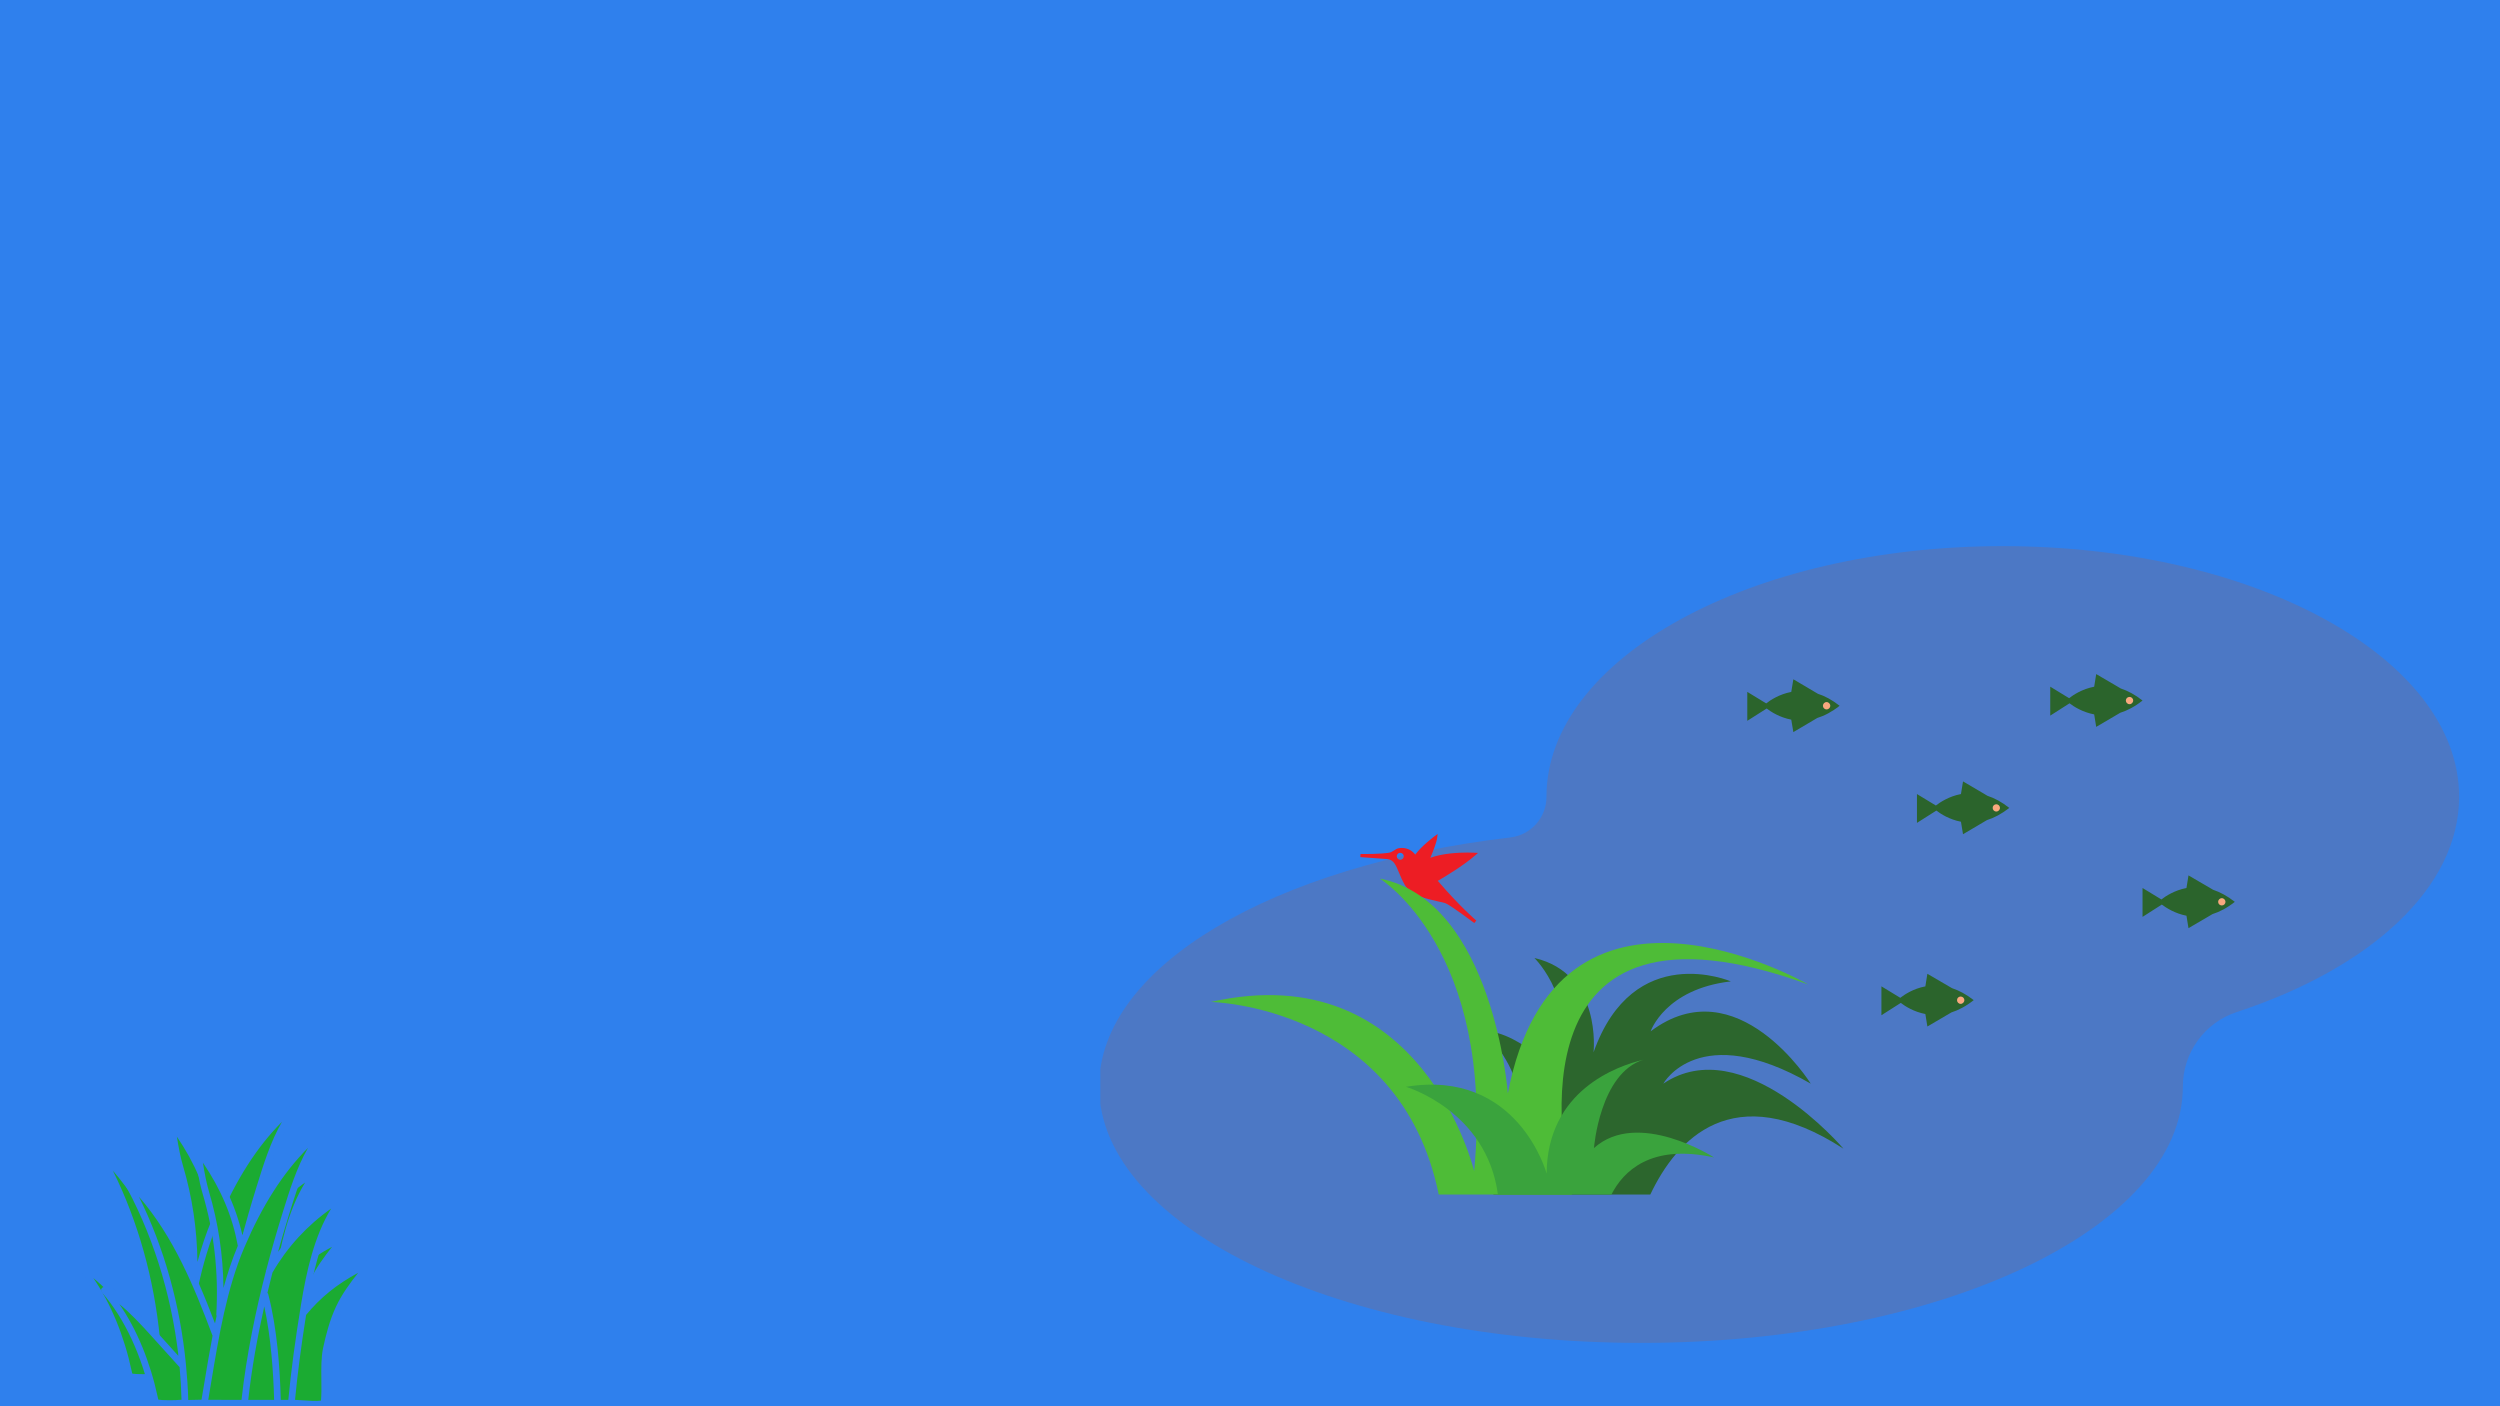 <?xml version="1.0" encoding="UTF-8"?>
<svg xmlns="http://www.w3.org/2000/svg" xmlns:xlink="http://www.w3.org/1999/xlink" width="1440pt" height="810pt" viewBox="0 0 1440 810" version="1.2">
<defs>
<clipPath id="clip1">
  <path d="M 43 630 L 201 630 L 201 795.613 L 43 795.613 Z M 43 630 "/>
</clipPath>
<clipPath id="clip2">
  <path d="M 633.809 314 L 1416.445 314 L 1416.445 774 L 633.809 774 Z M 633.809 314 "/>
</clipPath>
</defs>
<g id="surface1">
<rect x="0" y="0" width="1440" height="810" style="fill:rgb(100%,100%,100%);fill-opacity:1;stroke:none;"/>
<rect x="0" y="0" width="1440" height="810" style="fill:rgb(100%,100%,100%);fill-opacity:1;stroke:none;"/>
<rect x="0" y="0" width="1440" height="810" style="fill:rgb(18.43%,50.2%,92.94%);fill-opacity:1;stroke:none;"/>
<path style=" stroke:none;fill-rule:nonzero;fill:rgb(10.59%,67.059%,19.609%);fill-opacity:1;" d="M 111.504 742.223 C 112.848 718.285 110.367 694.984 103.555 671.992 C 101.406 664.738 100.035 655.926 98.879 647.277 C 111.516 663.949 120.324 682.152 123.984 702.746 C 123.984 702.738 112.047 735.156 111.504 742.223 Z M 111.504 742.223 "/>
<path style=" stroke:none;fill-rule:nonzero;fill:rgb(10.59%,67.059%,19.609%);fill-opacity:1;" d="M 152.816 793.23 C 154.543 774.32 157.297 754.812 160.383 736.078 C 163.906 714.73 169.23 690.773 183.09 674.148 C 164.961 684.719 150.059 699.719 139.73 717.973 C 139.73 717.973 130.141 752.883 128.473 769.547 C 126.801 786.215 126.512 793.855 126.512 793.855 Z M 152.816 793.23 "/>
<path style=" stroke:none;fill-rule:nonzero;fill:rgb(10.59%,67.059%,19.609%);fill-opacity:1;" d="M 56.828 663.023 C 79.16 702.172 90.773 748.172 91.547 793.23 C 93.984 793.555 100.238 792.902 102.676 793.23 L 109.098 753.398 C 96.68 720.23 82.684 687.254 56.828 663.023 Z M 56.828 663.023 "/>
<path style=" stroke:none;fill-rule:nonzero;fill:rgb(10.59%,67.059%,19.609%);fill-opacity:1;" d="M 152.816 793.23 C 157.547 793.012 167.109 794.656 171.648 793.328 C 172.758 784.164 171.031 770.848 172.984 761.824 C 174.715 753.848 176.789 745.891 180.254 738.5 C 184.789 728.82 191.574 720.836 198.293 712.516 C 182.801 719.652 170.281 728.344 159.504 741.559 C 159.5 741.562 153.512 782.18 152.816 793.23 Z M 152.816 793.23 "/>
<path style=" stroke:none;fill-rule:nonzero;fill:rgb(10.59%,67.059%,19.609%);fill-opacity:1;" d="M 90.703 772.113 C 84.582 765.465 77.859 757.797 71.738 751.148 C 64.23 742.988 55.07 733.129 45.145 728.184 C 59.941 745.055 69.336 768.363 74.02 790.297 C 74.211 791.188 74.41 792.125 75.012 792.809 C 75.676 793.57 87.172 793.691 91.113 792.977 Z M 90.703 772.113 "/>
<path style=" stroke:none;fill-rule:nonzero;fill:rgb(10.59%,67.059%,19.609%);fill-opacity:1;" d="M 175.652 632.102 C 151.48 650.238 135.84 674.961 123.984 702.738 C 112.129 730.516 107.793 763.465 102.676 793.23 C 111.75 793.148 116.766 793.309 125.832 793.23 C 129.535 757.965 138.605 719.621 149.117 685.754 C 155.055 666.625 161.168 645.945 175.652 632.102 Z M 175.652 632.102 "/>
<g clip-path="url(#clip1)" clip-rule="nonzero">
<path style=" stroke:none;fill-rule:nonzero;fill:rgb(18.43%,50.2%,92.94%);fill-opacity:1;" d="M 199.805 711.336 C 199.254 710.633 198.293 710.395 197.484 710.777 C 182.867 717.508 171.832 725.211 162.48 735.25 C 165.973 714.406 171.379 691.195 184.57 675.383 C 185.164 674.664 185.16 673.625 184.562 672.91 C 183.957 672.203 182.934 672.023 182.125 672.496 C 167.504 681.02 154.934 692.52 145.145 706.094 C 147.137 698.93 149.109 692.27 150.953 686.32 L 151.453 684.703 C 157.258 665.969 163.262 646.598 176.98 633.488 C 177.715 632.785 177.773 631.633 177.117 630.859 C 176.461 630.09 175.316 629.961 174.5 630.566 C 153.887 646.035 137.949 667.086 124.637 696.496 C 120.582 678.797 112.648 662.25 100.41 646.113 C 99.879 645.414 98.953 645.172 98.148 645.5 C 97.34 645.832 96.859 646.664 96.977 647.527 C 98.062 655.645 99.473 664.969 101.715 672.535 C 108.379 695.031 110.953 717.789 109.59 742.109 C 109.57 742.426 109.648 742.715 109.766 742.98 C 109.453 744.422 109.148 745.863 108.852 747.305 C 97.137 716.523 83.18 685.086 58.145 661.629 C 57.453 660.98 56.391 660.93 55.641 661.523 C 54.898 662.109 54.691 663.152 55.16 663.977 C 72.352 694.117 83.609 729.605 87.809 766.082 C 86.086 764.18 84.348 762.242 82.605 760.297 C 79.406 756.73 76.207 753.168 73.156 749.852 C 66.086 742.168 56.402 731.648 46.004 726.473 C 45.188 726.062 44.188 726.289 43.629 727.016 C 43.066 727.746 43.098 728.762 43.703 729.453 C 56.797 744.387 66.898 766.137 72.141 790.699 C 72.359 791.73 72.633 793.016 73.566 794.082 C 74.445 795.086 78.23 795.383 82.113 795.383 C 85.605 795.383 89.148 795.145 90.754 794.965 C 90.922 795.039 91.102 795.109 91.293 795.137 C 91.902 795.215 92.676 795.246 93.543 795.246 C 94.641 795.246 95.895 795.199 97.188 795.156 C 99.148 795.078 101.371 794.992 102.422 795.137 C 102.473 795.145 102.523 795.125 102.574 795.129 C 102.617 795.133 102.648 795.156 102.695 795.156 C 107.219 795.109 110.734 795.137 114.246 795.156 C 116.285 795.168 118.32 795.18 120.555 795.18 C 122.191 795.18 123.93 795.176 125.852 795.156 L 144.867 795.156 C 144.879 795.156 144.895 795.156 144.91 795.156 L 152.82 795.156 C 152.836 795.156 152.852 795.148 152.867 795.148 C 152.883 795.148 152.895 795.156 152.91 795.152 C 154.543 795.07 156.879 795.242 159.363 795.422 C 161.824 795.602 164.328 795.781 166.617 795.781 C 168.73 795.781 170.656 795.625 172.195 795.18 C 172.934 794.965 173.469 794.328 173.562 793.566 C 174.059 789.461 174.004 784.727 173.949 779.715 C 173.875 773.531 173.809 767.133 174.867 762.238 C 176.402 755.148 178.453 746.883 181.996 739.32 C 186.047 730.676 191.887 723.477 198.07 715.855 L 199.789 713.727 C 200.348 713.027 200.355 712.043 199.805 711.336 Z M 175.758 681.125 C 165.953 697.125 161.516 717.434 158.492 735.766 C 155.059 756.586 152.629 774.773 151.07 791.309 L 146.73 791.309 C 146.285 773.953 144.656 749.965 139.492 730.441 C 139.414 730.133 139.242 729.879 139.035 729.656 C 139.984 725.688 140.953 721.809 141.934 718.039 C 150.367 703.453 161.926 690.84 175.758 681.125 Z M 137.215 737.52 C 141.133 755.41 142.488 775.941 142.891 791.309 L 127.988 791.309 C 130.027 772.859 133.383 754.512 137.215 737.52 Z M 105.395 671.449 C 103.906 666.41 102.785 660.516 101.887 654.73 C 112.332 670.02 118.918 685.742 121.988 702.57 C 118.695 710.367 116.023 718.523 113.723 726.879 C 113.48 707.809 110.758 689.543 105.395 671.449 Z M 76.258 791.219 C 76.098 790.859 75.996 790.355 75.895 789.895 C 71.512 769.371 63.797 750.727 53.773 736.188 C 59.992 741.223 65.723 747.453 70.32 752.445 C 73.363 755.742 76.547 759.297 79.734 762.852 C 82.684 766.141 85.621 769.402 88.453 772.5 C 89.027 778.734 89.402 784.992 89.551 791.246 C 85.605 791.684 78.297 791.57 76.258 791.219 Z M 97.039 791.309 C 95.82 791.355 94.492 791.367 93.426 791.402 C 93.266 784.531 92.758 777.672 92.094 770.82 C 92.105 770.816 92.105 770.812 92.117 770.805 C 92.109 770.797 92.098 770.789 92.09 770.777 C 88.801 736.828 79.535 703.527 65.012 674.297 C 84.988 697.312 96.859 726.172 107.305 754.062 C 107.34 754.156 107.406 754.223 107.457 754.309 C 105.781 763.094 104.289 771.934 102.84 780.68 C 102.25 784.23 101.664 787.738 101.07 791.219 C 99.875 791.211 98.492 791.258 97.039 791.309 Z M 114.27 791.309 C 112.23 791.297 110.191 791.289 107.961 791.289 C 107 791.289 106.004 791.289 104.953 791.297 C 105.516 788 106.066 784.664 106.625 781.309 C 111.031 754.758 115.586 727.297 125.75 703.488 C 136.051 679.359 147.926 660.727 162.426 646.148 C 155.84 657.574 151.77 670.715 147.781 683.57 L 147.285 685.18 C 144.473 694.234 141.379 704.887 138.348 716.555 C 138.258 716.715 138.148 716.867 138.062 717.031 C 138.121 717.062 138.145 717.09 138.203 717.125 C 132.457 739.32 126.965 765.219 124.109 791.324 C 120.383 791.355 117.324 791.324 114.27 791.309 Z M 178.512 737.691 C 174.805 745.594 172.691 754.121 171.109 761.426 C 169.957 766.738 170.031 773.355 170.105 779.754 C 170.156 784.078 170.203 788.184 169.887 791.746 C 167.215 792.141 163.219 791.844 159.637 791.594 C 157.961 791.477 156.367 791.363 154.938 791.316 C 156.336 776.582 158.43 760.5 161.316 742.395 C 169.508 732.453 178.965 724.758 191.297 718.137 C 186.504 724.172 181.879 730.504 178.512 737.691 Z M 178.512 737.691 "/>
</g>
<g clip-path="url(#clip2)" clip-rule="nonzero">
<path style=" stroke:none;fill-rule:nonzero;fill:rgb(29.799%,47.06%,77.249%);fill-opacity:1;" d="M 869.926 482.375 C 881.797 480.996 890.793 470.93 890.766 458.961 L 890.766 458.93 C 890.766 379.207 1008.453 314.57 1153.621 314.57 C 1298.754 314.57 1416.445 379.207 1416.445 458.93 C 1416.445 511.633 1365.066 557.723 1288.352 582.941 C 1269.84 589.031 1257.324 606.32 1257.324 625.785 L 1257.324 625.816 C 1257.324 707.348 1117.574 773.512 945.203 773.512 C 772.832 773.512 633.082 707.348 633.082 625.816 C 633.082 556.496 733.906 498.32 869.926 482.375 "/>
</g>
<path style=" stroke:none;fill-rule:nonzero;fill:rgb(16.859%,39.22%,17.249%);fill-opacity:1;" d="M 1180.945 395.52 L 1191.809 402.16 C 1194.258 400.23 1199.367 396.867 1206.25 395.551 L 1207.414 388.266 L 1221.613 396.59 C 1225.559 397.875 1229.754 400.078 1234.098 403.508 C 1229.629 407.059 1225.316 409.289 1221.277 410.547 L 1207.414 418.688 L 1206.25 411.496 C 1199.609 410.238 1194.594 407.059 1192.055 405.098 L 1180.945 412.199 L 1180.945 395.52 "/>
<path style=" stroke:none;fill-rule:nonzero;fill:rgb(97.649%,65.88%,49.409%);fill-opacity:1;" d="M 1224.488 403.508 C 1224.488 404.668 1225.438 405.617 1226.602 405.617 C 1227.762 405.617 1228.711 404.668 1228.711 403.508 C 1228.711 402.344 1227.762 401.426 1226.602 401.426 C 1225.438 401.426 1224.488 402.344 1224.488 403.508 "/>
<path style=" stroke:none;fill-rule:nonzero;fill:rgb(16.859%,39.22%,17.249%);fill-opacity:1;" d="M 1104.168 457.371 L 1115.062 463.98 C 1117.512 462.082 1122.621 458.688 1129.508 457.371 L 1130.699 450.086 L 1144.836 458.41 C 1148.816 459.695 1152.977 461.898 1157.352 465.359 C 1152.887 468.848 1148.57 471.113 1144.5 472.367 L 1130.699 480.508 L 1129.508 473.316 C 1122.867 472.031 1117.879 468.848 1115.34 466.887 L 1104.168 473.988 L 1104.168 457.371 "/>
<path style=" stroke:none;fill-rule:nonzero;fill:rgb(97.649%,65.88%,49.409%);fill-opacity:1;" d="M 1147.773 465.359 C 1147.773 466.492 1148.691 467.438 1149.855 467.438 C 1151.02 467.438 1151.969 466.492 1151.969 465.359 C 1151.969 464.195 1151.02 463.246 1149.855 463.246 C 1148.691 463.246 1147.773 464.195 1147.773 465.359 "/>
<path style=" stroke:none;fill-rule:nonzero;fill:rgb(16.859%,39.22%,17.249%);fill-opacity:1;" d="M 1006.434 398.52 L 1017.328 405.16 C 1019.773 403.23 1024.914 399.863 1031.77 398.547 L 1032.965 391.266 L 1047.102 399.621 C 1051.078 400.875 1055.27 403.109 1059.617 406.535 C 1055.148 410.055 1050.863 412.289 1046.762 413.547 L 1032.965 421.688 L 1031.77 414.523 C 1025.129 413.238 1020.141 410.055 1017.602 408.098 L 1006.434 415.199 L 1006.434 398.52 "/>
<path style=" stroke:none;fill-rule:nonzero;fill:rgb(97.649%,65.88%,49.409%);fill-opacity:1;" d="M 1050.008 406.535 C 1050.008 407.668 1050.926 408.617 1052.117 408.617 C 1053.281 408.617 1054.23 407.668 1054.23 406.535 C 1054.23 405.375 1053.281 404.395 1052.117 404.395 C 1050.926 404.395 1050.008 405.375 1050.008 406.535 "/>
<path style=" stroke:none;fill-rule:nonzero;fill:rgb(16.859%,39.22%,17.249%);fill-opacity:1;" d="M 1234.098 511.48 L 1244.961 518.09 C 1247.41 516.16 1252.52 512.824 1259.402 511.48 L 1260.566 504.227 L 1274.766 512.52 C 1278.711 513.836 1282.906 516.039 1287.25 519.465 C 1282.781 523.016 1278.5 525.219 1274.43 526.504 L 1260.566 534.617 L 1259.402 527.453 C 1252.766 526.168 1247.777 522.957 1245.207 521.027 L 1234.098 528.129 L 1234.098 511.48 "/>
<path style=" stroke:none;fill-rule:nonzero;fill:rgb(97.649%,65.88%,49.409%);fill-opacity:1;" d="M 1277.641 519.465 C 1277.641 520.629 1278.59 521.547 1279.785 521.547 C 1280.914 521.547 1281.863 520.629 1281.863 519.465 C 1281.863 518.336 1280.914 517.355 1279.785 517.355 C 1278.59 517.355 1277.641 518.336 1277.641 519.465 "/>
<path style=" stroke:none;fill-rule:nonzero;fill:rgb(16.859%,39.22%,17.249%);fill-opacity:1;" d="M 1083.699 568.129 L 1094.562 574.738 C 1097.008 572.84 1102.121 569.445 1109.004 568.156 L 1110.168 560.906 L 1124.336 569.168 C 1128.312 570.484 1132.504 572.656 1136.852 576.086 C 1132.383 579.633 1128.066 581.867 1124 583.152 L 1110.168 591.266 L 1109.004 584.074 C 1102.363 582.816 1097.375 579.605 1094.836 577.676 L 1083.699 584.777 L 1083.699 568.129 "/>
<path style=" stroke:none;fill-rule:nonzero;fill:rgb(97.649%,65.88%,49.409%);fill-opacity:1;" d="M 1127.242 576.086 C 1127.242 577.246 1128.16 578.227 1129.324 578.227 C 1130.516 578.227 1131.465 577.246 1131.465 576.086 C 1131.465 574.922 1130.516 574.004 1129.324 574.004 C 1128.16 574.004 1127.242 574.922 1127.242 576.086 "/>
<path style=" stroke:none;fill-rule:nonzero;fill:rgb(92.94%,11.369%,14.119%);fill-opacity:1;" d="M 806.551 495.227 C 807.652 495.227 808.57 494.34 808.57 493.238 C 808.57 492.137 807.652 491.219 806.551 491.219 C 805.449 491.219 804.531 492.137 804.531 493.238 C 804.531 494.34 805.449 495.227 806.551 495.227 Z M 783.633 491.891 L 785.254 491.922 C 793.73 491.922 799.883 491.496 801.32 490.82 L 802.879 489.902 C 803.828 489.262 804.777 488.648 806.184 488.496 C 806.184 488.496 806.676 488.402 807.41 488.402 C 809 488.402 812.703 488.832 815.184 492.289 C 818.73 487.301 826.043 481.883 826.383 481.609 L 828.066 480.387 L 827.82 482.465 C 827.453 485.465 825.188 491.066 823.871 494.094 C 831.031 491.465 840.242 491.066 845.355 491.066 C 847.68 491.066 849.148 491.156 849.148 491.156 L 851.352 491.281 L 849.699 492.719 C 842.477 498.961 831.43 505.48 828.156 507.379 C 841.344 522.648 850.219 530.18 850.34 530.238 L 849.18 531.676 C 849.055 531.555 836.113 521.855 832.84 520.383 C 832.105 520.016 830.422 519.648 828.492 519.254 C 822.098 517.844 812.488 515.734 809.031 509.488 C 807.652 507.043 806.676 504.746 805.848 502.695 C 803.98 498.195 802.727 495.227 799.148 494.828 L 783.57 493.699 L 783.633 491.891 "/>
<path style=" stroke:none;fill-rule:nonzero;fill:rgb(17.249%,39.999%,17.65%);fill-opacity:1;" d="M 853.34 593.254 C 879.535 595.367 897.59 621.227 897.59 621.227 C 910.777 577.645 883.789 551.785 883.789 551.785 C 922.957 560.965 917.875 606.168 917.875 606.168 C 940.855 541.227 996.977 565.281 996.977 565.281 C 959.004 569.656 950.77 594.051 950.77 594.051 C 1000.648 556.438 1043 624.195 1043 624.195 C 978.523 587.07 958.086 624.164 958.086 624.164 C 1003.895 593.375 1061.848 661.656 1061.848 661.656 C 997.863 620.277 965.551 656.48 950.586 688.035 L 860.102 688.035 C 900.035 630.805 853.34 593.254 853.34 593.254 "/>
<path style=" stroke:none;fill-rule:nonzero;fill:rgb(30.589%,73.729%,21.57%);fill-opacity:1;" d="M 697.465 577.125 C 819.375 549.641 849.117 674.602 849.117 674.602 C 861.082 546.703 794.711 506.031 794.711 506.031 C 860.227 519.07 868.52 629.797 868.52 629.797 C 896.672 483.168 1041.5 567.027 1041.5 567.027 C 869.16 504.715 899.148 661.379 905.391 688.035 L 828.707 688.035 C 806.43 579.266 697.465 577.125 697.465 577.125 "/>
<path style=" stroke:none;fill-rule:nonzero;fill:rgb(22.749%,63.919%,23.92%);fill-opacity:1;" d="M 809.828 626 C 874.395 615.379 890.855 675.977 890.855 675.977 C 891.191 628.051 931.523 613.973 946.641 610.391 C 921.426 618.195 918.121 661.285 918.121 661.285 C 943.457 638.516 987.309 666.703 987.309 666.703 C 950.832 658.656 934.98 674.691 928.188 688.035 L 862.797 688.035 C 856.309 639.621 809.828 626 809.828 626 "/>
<path style=" stroke:none;fill-rule:nonzero;fill:rgb(10.59%,67.059%,19.609%);fill-opacity:1;" d="M 126.504 757.223 C 127.848 733.285 125.367 709.984 118.555 686.992 C 116.406 679.738 115.035 670.926 113.879 662.277 C 126.516 678.949 135.324 697.152 138.984 717.746 C 138.984 717.738 127.047 750.156 126.504 757.223 Z M 126.504 757.223 "/>
<path style=" stroke:none;fill-rule:nonzero;fill:rgb(10.59%,67.059%,19.609%);fill-opacity:1;" d="M 167.816 808.23 C 169.543 789.32 172.297 769.812 175.383 751.078 C 178.906 729.73 184.23 705.773 198.09 689.148 C 179.961 699.719 165.059 714.719 154.73 732.973 C 154.73 732.973 145.141 767.879 143.473 784.547 C 141.801 801.215 141.512 808.855 141.512 808.855 Z M 167.816 808.23 "/>
<path style=" stroke:none;fill-rule:nonzero;fill:rgb(10.59%,67.059%,19.609%);fill-opacity:1;" d="M 71.828 678.023 C 94.16 717.172 105.773 763.172 106.547 808.23 C 108.984 808.555 115.238 807.902 117.676 808.23 L 124.098 768.398 C 111.68 735.23 97.684 702.254 71.828 678.023 Z M 71.828 678.023 "/>
<path style=" stroke:none;fill-rule:nonzero;fill:rgb(10.59%,67.059%,19.609%);fill-opacity:1;" d="M 167.816 808.23 C 172.547 808.012 182.109 809.656 186.648 808.328 C 187.758 799.164 186.031 785.848 187.984 776.824 C 189.715 768.848 191.789 760.891 195.254 753.5 C 199.789 743.82 206.574 735.836 213.293 727.516 C 197.801 734.652 185.281 743.344 174.504 756.559 C 174.5 756.562 168.512 797.18 167.816 808.23 Z M 167.816 808.23 "/>
<path style=" stroke:none;fill-rule:nonzero;fill:rgb(10.59%,67.059%,19.609%);fill-opacity:1;" d="M 105.703 787.113 C 99.582 780.465 92.859 772.797 86.738 766.148 C 79.23 757.988 70.07 748.129 60.145 743.184 C 74.941 760.055 84.336 783.363 89.02 805.297 C 89.211 806.188 89.41 807.125 90.012 807.809 C 90.676 808.57 102.172 808.691 106.113 807.977 Z M 105.703 787.113 "/>
<path style=" stroke:none;fill-rule:nonzero;fill:rgb(10.59%,67.059%,19.609%);fill-opacity:1;" d="M 190.652 647.102 C 166.48 665.238 150.84 689.961 138.984 717.738 C 127.129 745.516 122.793 778.465 117.676 808.23 C 126.75 808.148 131.766 808.309 140.832 808.23 C 144.535 772.965 153.605 734.621 164.117 700.754 C 170.055 681.625 176.168 660.945 190.652 647.102 Z M 190.652 647.102 "/>
<path style=" stroke:none;fill-rule:nonzero;fill:rgb(18.43%,50.2%,92.94%);fill-opacity:1;" d="M 214.805 726.336 C 214.254 725.633 213.293 725.395 212.484 725.777 C 197.867 732.508 186.832 740.211 177.48 750.25 C 180.973 729.406 186.379 706.195 199.57 690.383 C 200.164 689.664 200.16 688.625 199.562 687.91 C 198.957 687.203 197.934 687.023 197.125 687.496 C 182.504 696.02 169.934 707.52 160.145 721.094 C 162.137 713.93 164.109 707.27 165.953 701.32 L 166.453 699.703 C 172.258 680.969 178.262 661.598 191.98 648.488 C 192.715 647.785 192.773 646.633 192.117 645.859 C 191.461 645.09 190.316 644.961 189.5 645.566 C 168.887 661.035 152.949 682.086 139.637 711.496 C 135.582 693.797 127.648 677.25 115.41 661.113 C 114.879 660.414 113.953 660.172 113.148 660.5 C 112.34 660.832 111.859 661.664 111.977 662.527 C 113.062 670.645 114.473 679.969 116.715 687.535 C 123.379 710.031 125.953 732.789 124.59 757.109 C 124.57 757.426 124.648 757.715 124.766 757.98 C 124.453 759.422 124.148 760.863 123.852 762.305 C 112.137 731.523 98.18 700.086 73.145 676.629 C 72.453 675.98 71.391 675.93 70.641 676.523 C 69.898 677.109 69.691 678.152 70.16 678.977 C 87.352 709.117 98.609 744.605 102.809 781.082 C 101.086 779.18 99.348 777.242 97.605 775.297 C 94.406 771.73 91.207 768.168 88.156 764.852 C 81.086 757.168 71.402 746.648 61.004 741.473 C 60.188 741.062 59.188 741.289 58.629 742.016 C 58.066 742.746 58.098 743.762 58.703 744.453 C 71.797 759.387 81.898 781.137 87.141 805.699 C 87.359 806.73 87.633 808.016 88.566 809.082 C 89.445 810.086 93.23 810.383 97.113 810.383 C 100.605 810.383 104.148 810.145 105.754 809.965 C 105.922 810.039 106.102 810.109 106.293 810.137 C 106.902 810.215 107.676 810.246 108.543 810.246 C 109.641 810.246 110.895 810.199 112.188 810.156 C 114.148 810.078 116.371 809.992 117.422 810.137 C 117.473 810.145 117.523 810.125 117.574 810.129 C 117.617 810.133 117.648 810.156 117.695 810.156 C 122.219 810.109 125.734 810.137 129.246 810.156 C 131.285 810.168 133.32 810.18 135.555 810.18 C 137.191 810.18 138.93 810.176 140.852 810.156 L 159.867 810.156 C 159.879 810.156 159.895 810.156 159.91 810.156 L 167.82 810.156 C 167.836 810.156 167.852 810.148 167.867 810.148 C 167.883 810.148 167.895 810.156 167.91 810.152 C 169.543 810.07 171.879 810.242 174.363 810.422 C 176.824 810.602 179.328 810.781 181.617 810.781 C 183.73 810.781 185.656 810.625 187.195 810.18 C 187.934 809.965 188.469 809.328 188.562 808.566 C 189.059 804.461 189.004 799.727 188.949 794.715 C 188.875 788.531 188.809 782.133 189.867 777.238 C 191.402 770.148 193.453 761.883 196.996 754.32 C 201.047 745.676 206.887 738.477 213.07 730.855 L 214.789 728.727 C 215.348 728.027 215.355 727.043 214.805 726.336 Z M 190.758 696.125 C 180.953 712.125 176.516 732.434 173.492 750.766 C 170.059 771.586 167.629 789.773 166.07 806.309 L 161.73 806.309 C 161.285 788.953 159.656 764.965 154.492 745.441 C 154.414 745.133 154.242 744.879 154.035 744.656 C 154.984 740.688 155.953 736.809 156.934 733.039 C 165.367 718.453 176.926 705.84 190.758 696.125 Z M 152.215 752.52 C 156.133 770.41 157.488 790.941 157.891 806.309 L 142.988 806.309 C 145.027 787.859 148.383 769.512 152.215 752.52 Z M 120.395 686.449 C 118.906 681.41 117.785 675.516 116.887 669.73 C 127.332 685.02 133.918 700.742 136.988 717.57 C 133.695 725.367 131.023 733.523 128.723 741.879 C 128.48 722.809 125.758 704.543 120.395 686.449 Z M 91.258 806.219 C 91.098 805.859 90.996 805.355 90.895 804.895 C 86.512 784.371 78.797 765.727 68.773 751.188 C 74.992 756.223 80.723 762.453 85.32 767.445 C 88.363 770.742 91.547 774.297 94.734 777.852 C 97.684 781.141 100.621 784.402 103.453 787.5 C 104.027 793.734 104.402 799.992 104.551 806.246 C 100.605 806.684 93.297 806.57 91.258 806.219 Z M 112.039 806.309 C 110.82 806.355 109.492 806.367 108.426 806.402 C 108.266 799.531 107.758 792.672 107.094 785.82 C 107.105 785.816 107.105 785.812 107.117 785.805 C 107.109 785.797 107.098 785.789 107.09 785.777 C 103.801 751.828 94.535 718.527 80.012 689.297 C 99.988 712.312 111.859 741.172 122.305 769.062 C 122.34 769.156 122.406 769.223 122.457 769.309 C 120.781 778.094 119.289 786.934 117.84 795.68 C 117.25 799.23 116.664 802.738 116.07 806.219 C 114.875 806.211 113.492 806.258 112.039 806.309 Z M 129.27 806.309 C 127.23 806.297 125.191 806.289 122.961 806.289 C 122 806.289 121.004 806.289 119.953 806.297 C 120.516 803 121.066 799.664 121.625 796.309 C 126.031 769.758 130.586 742.297 140.75 718.488 C 151.051 694.359 162.926 675.727 177.426 661.148 C 170.84 672.574 166.77 685.715 162.781 698.57 L 162.285 700.18 C 159.473 709.234 156.379 719.887 153.348 731.555 C 153.258 731.715 153.148 731.867 153.062 732.031 C 153.121 732.062 153.145 732.09 153.203 732.125 C 147.457 754.32 141.965 780.219 139.109 806.324 C 135.383 806.355 132.324 806.324 129.27 806.309 Z M 193.512 752.691 C 189.805 760.594 187.691 769.121 186.109 776.426 C 184.957 781.738 185.031 788.355 185.105 794.754 C 185.156 799.078 185.203 803.184 184.887 806.746 C 182.215 807.141 178.219 806.844 174.637 806.594 C 172.961 806.477 171.367 806.363 169.938 806.316 C 171.336 791.582 173.43 775.5 176.316 757.395 C 184.508 747.453 193.965 739.758 206.297 733.137 C 201.504 739.172 196.879 745.504 193.512 752.691 Z M 193.512 752.691 "/>
</g>
</svg>
